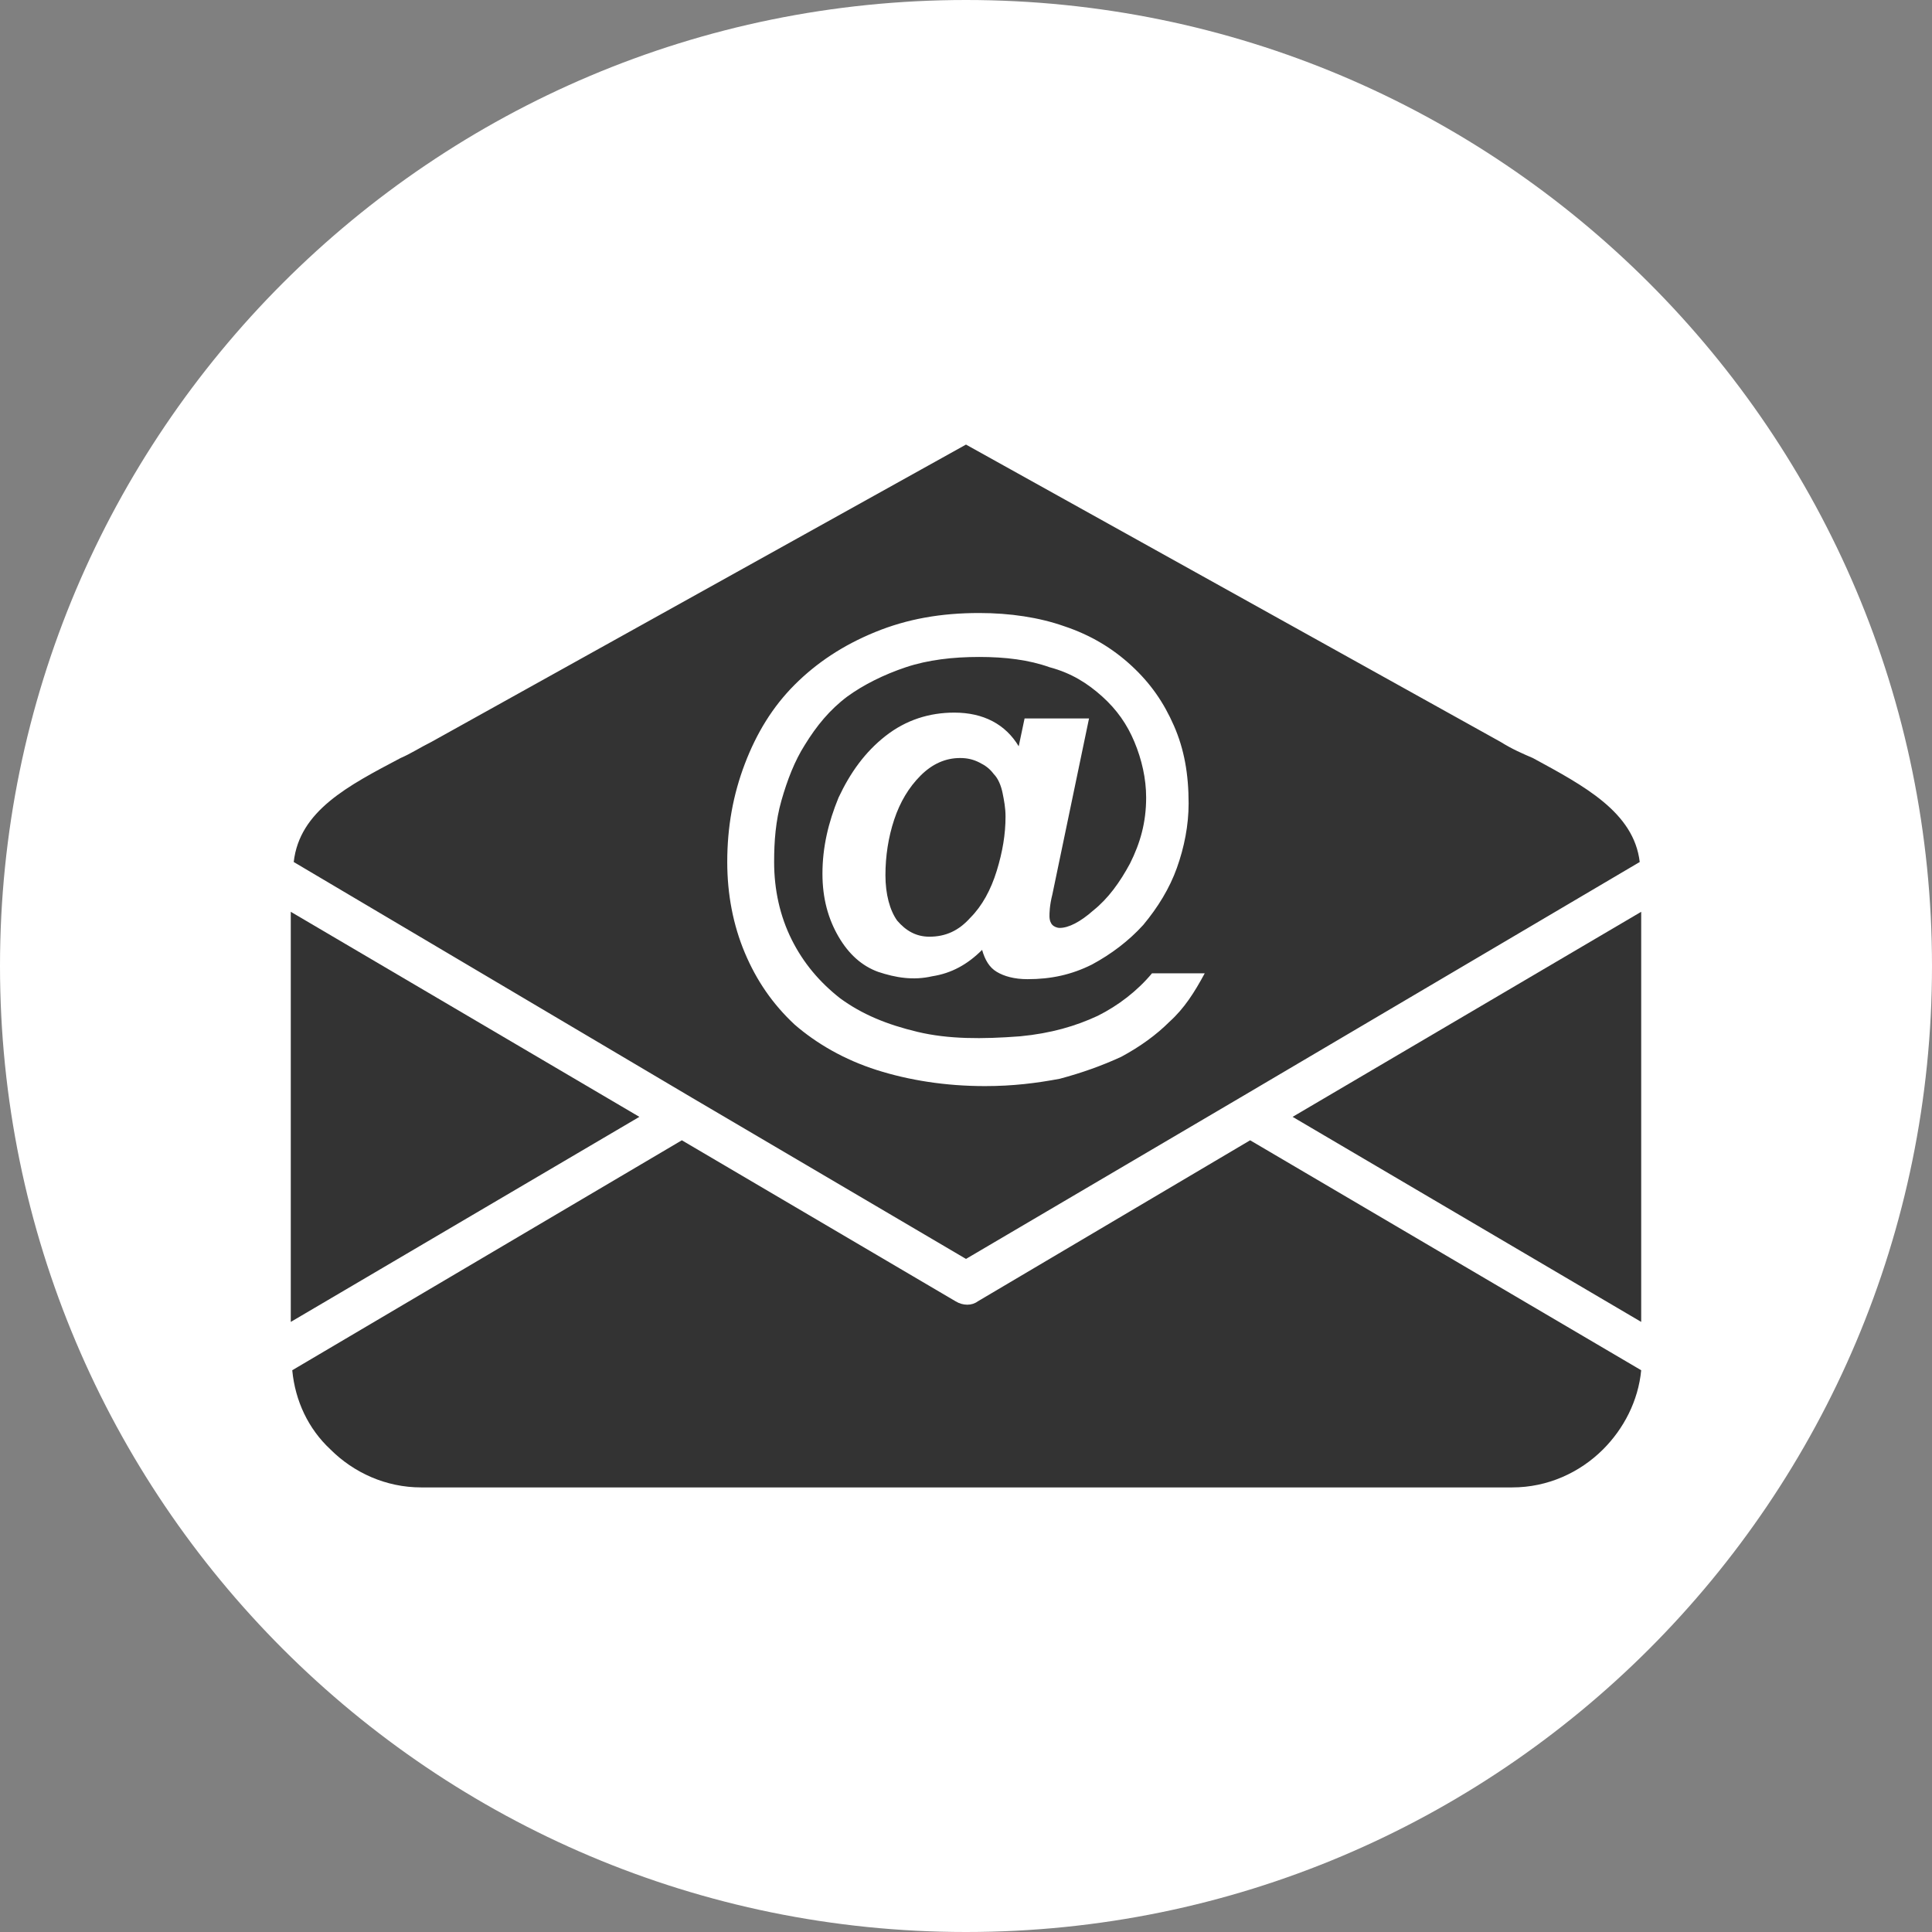 <svg xmlns="http://www.w3.org/2000/svg" xmlns:xlink="http://www.w3.org/1999/xlink" width="1080" zoomAndPan="magnify" viewBox="0 0 810 810" height="1080" preserveAspectRatio="xMidYMid meet" version="1.0"><rect x="0" y="0" width="810" height="810" fill="#808080" stroke="none"/><defs><clipPath id="75b1a1c41a"><path d="M 405 0 C 181.324 0 0 181.324 0 405 C 0 628.676 181.324 810 405 810 C 628.676 810 810 628.676 810 405 C 810 181.324 628.676 0 405 0 Z M 405 0 " clip-rule="nonzero"/></clipPath><clipPath id="a8575d0b6f"><path d="M 541 382 L 688.426 382 L 688.426 555 L 541 555 Z M 541 382 " clip-rule="nonzero"/></clipPath><clipPath id="084ae0334d"><path d="M 123 186.391 L 688 186.391 L 688 528 L 123 528 Z M 123 186.391 " clip-rule="nonzero"/></clipPath><clipPath id="293a3daa13"><path d="M 122 478 L 688.426 478 L 688.426 623.641 L 122 623.641 Z M 122 478 " clip-rule="nonzero"/></clipPath><clipPath id="10d9bf8c89"><path d="M 121.426 382 L 269 382 L 269 555 L 121.426 555 Z M 121.426 382 " clip-rule="nonzero"/></clipPath></defs><g clip-path="url(#75b1a1c41a)"><rect x="-81" width="972" fill="#ffffff" y="-81" height="972" fill-opacity="1"/></g><g clip-path="url(#a8575d0b6f)"><path fill="#333333" d="M 688.078 554.215 L 688.078 382.277 L 541.934 468.246 Z M 688.078 554.215 " fill-opacity="1" fill-rule="nonzero"/></g><g clip-path="url(#084ae0334d)"><path fill="#333333" d="M 629.129 311.047 L 404.996 186.391 L 180.863 311.047 C 175.949 313.5 172.266 315.957 167.965 317.801 C 145.859 329.469 125.598 339.906 123.141 361.398 L 290.164 460.262 L 404.996 527.809 L 519.824 460.262 L 687.465 361.398 C 685.008 340.52 664.133 329.469 642.641 317.801 C 638.34 315.957 634.043 314.117 629.129 311.047 Z M 490.352 428.332 C 484.824 433.859 478.07 438.77 470.086 443.07 C 462.105 446.754 453.508 449.824 444.297 452.281 C 434.473 454.121 424.645 455.352 412.98 455.352 C 396.398 455.352 381.047 452.895 367.539 448.598 C 354.027 444.297 342.359 437.543 333.148 429.559 C 323.938 420.965 317.184 411.137 312.273 399.469 C 307.359 387.805 304.902 374.906 304.902 361.398 C 304.902 346.66 307.359 333.152 312.273 320.258 C 317.184 307.359 323.938 296.309 333.148 287.098 C 342.359 277.887 353.414 270.516 366.922 264.992 C 380.434 259.465 394.559 257.008 410.523 257.008 C 423.418 257.008 435.699 258.852 446.137 262.535 C 457.191 266.219 466.402 271.746 474.387 279.113 C 482.367 286.484 487.895 294.465 492.191 304.289 C 496.492 314.117 498.332 324.555 498.332 336.836 C 498.332 346.047 496.492 355.258 493.422 363.855 C 490.352 372.453 485.438 380.434 479.297 387.805 C 473.156 394.559 465.789 400.086 457.805 404.383 C 449.207 408.684 440.613 410.523 430.785 410.523 C 425.262 410.523 420.961 409.297 417.891 407.453 C 414.82 405.613 412.98 402.543 411.75 398.242 C 405.609 404.383 398.855 408.066 390.871 409.297 C 382.891 411.137 375.52 409.91 368.152 407.453 C 361.398 404.996 355.871 400.086 351.57 392.715 C 347.273 385.348 344.816 376.75 344.816 366.312 C 344.816 355.258 347.273 344.82 351.57 334.379 C 356.484 323.941 362.625 315.344 371.223 308.59 C 379.82 301.836 389.645 298.766 400.082 298.766 C 412.363 298.766 421.574 303.676 427.102 312.887 L 429.559 301.219 L 456.578 301.219 L 441.227 374.906 C 439.996 379.82 439.996 382.891 439.996 384.117 C 439.996 385.961 440.613 387.188 441.227 387.805 C 441.84 388.418 443.066 389.031 444.297 389.031 C 447.98 389.031 452.895 386.574 458.418 381.664 C 464.559 376.75 469.473 369.996 473.77 362.012 C 478.07 353.414 480.527 344.82 480.527 334.379 C 480.527 326.398 478.684 318.414 475.613 311.047 C 472.543 303.676 468.246 297.535 462.105 292.008 C 455.965 286.484 449.207 282.184 439.996 279.727 C 431.402 276.656 421.574 275.43 410.523 275.43 C 399.469 275.43 389.031 276.656 379.82 279.727 C 370.609 282.797 362.012 287.098 355.258 292.008 C 347.887 297.535 342.359 304.289 337.449 312.273 C 333.148 319.027 330.078 327.012 327.625 335.609 C 325.168 344.203 324.555 352.801 324.555 361.398 C 324.555 373.066 327.008 384.117 331.922 393.945 C 336.836 403.77 343.59 411.75 352.188 418.508 C 361.398 425.262 371.836 429.559 384.73 432.629 C 397.629 435.699 411.75 435.699 427.715 434.473 C 440.613 433.246 451.051 430.176 460.262 425.875 C 468.859 421.578 476.84 415.438 482.98 408.066 L 505.09 408.066 C 500.789 416.051 496.492 422.805 490.352 428.332 Z M 490.352 428.332 " fill-opacity="1" fill-rule="nonzero"/></g><path fill="#333333" d="M 416.664 324.555 C 414.82 322.098 412.98 320.871 410.523 319.641 C 408.066 318.414 405.609 317.801 402.539 317.801 C 396.398 317.801 390.871 320.258 385.961 325.168 C 381.047 330.082 377.363 336.223 374.906 343.59 C 372.449 350.961 371.223 358.941 371.223 366.926 C 371.223 374.906 373.062 381.664 376.133 385.961 C 379.82 390.258 384.117 392.715 389.645 392.715 C 396.398 392.715 401.926 390.258 406.84 384.734 C 411.75 379.82 415.434 373.066 417.891 365.082 C 420.348 357.102 421.574 349.73 421.574 342.363 C 421.574 338.68 420.961 335.609 420.348 332.539 C 419.734 329.469 418.504 326.398 416.664 324.555 Z M 416.664 324.555 " fill-opacity="1" fill-rule="nonzero"/><g clip-path="url(#293a3daa13)"><path fill="#333333" d="M 409.91 545.617 C 407.453 547.461 403.77 547.461 400.699 545.617 L 285.867 478.07 L 122.527 574.48 C 123.754 587.375 129.281 599.043 138.492 607.641 C 148.316 617.465 161.824 623.605 176.562 623.605 L 634.043 623.605 C 648.781 623.605 662.289 617.465 672.113 607.641 C 680.711 599.043 686.852 587.375 688.078 574.48 L 524.125 478.07 Z M 409.91 545.617 " fill-opacity="1" fill-rule="nonzero"/></g><g clip-path="url(#10d9bf8c89)"><path fill="#333333" d="M 121.91 382.277 L 121.91 554.215 L 268.059 468.246 Z M 121.91 382.277 " fill-opacity="1" fill-rule="nonzero"/></g></svg>
